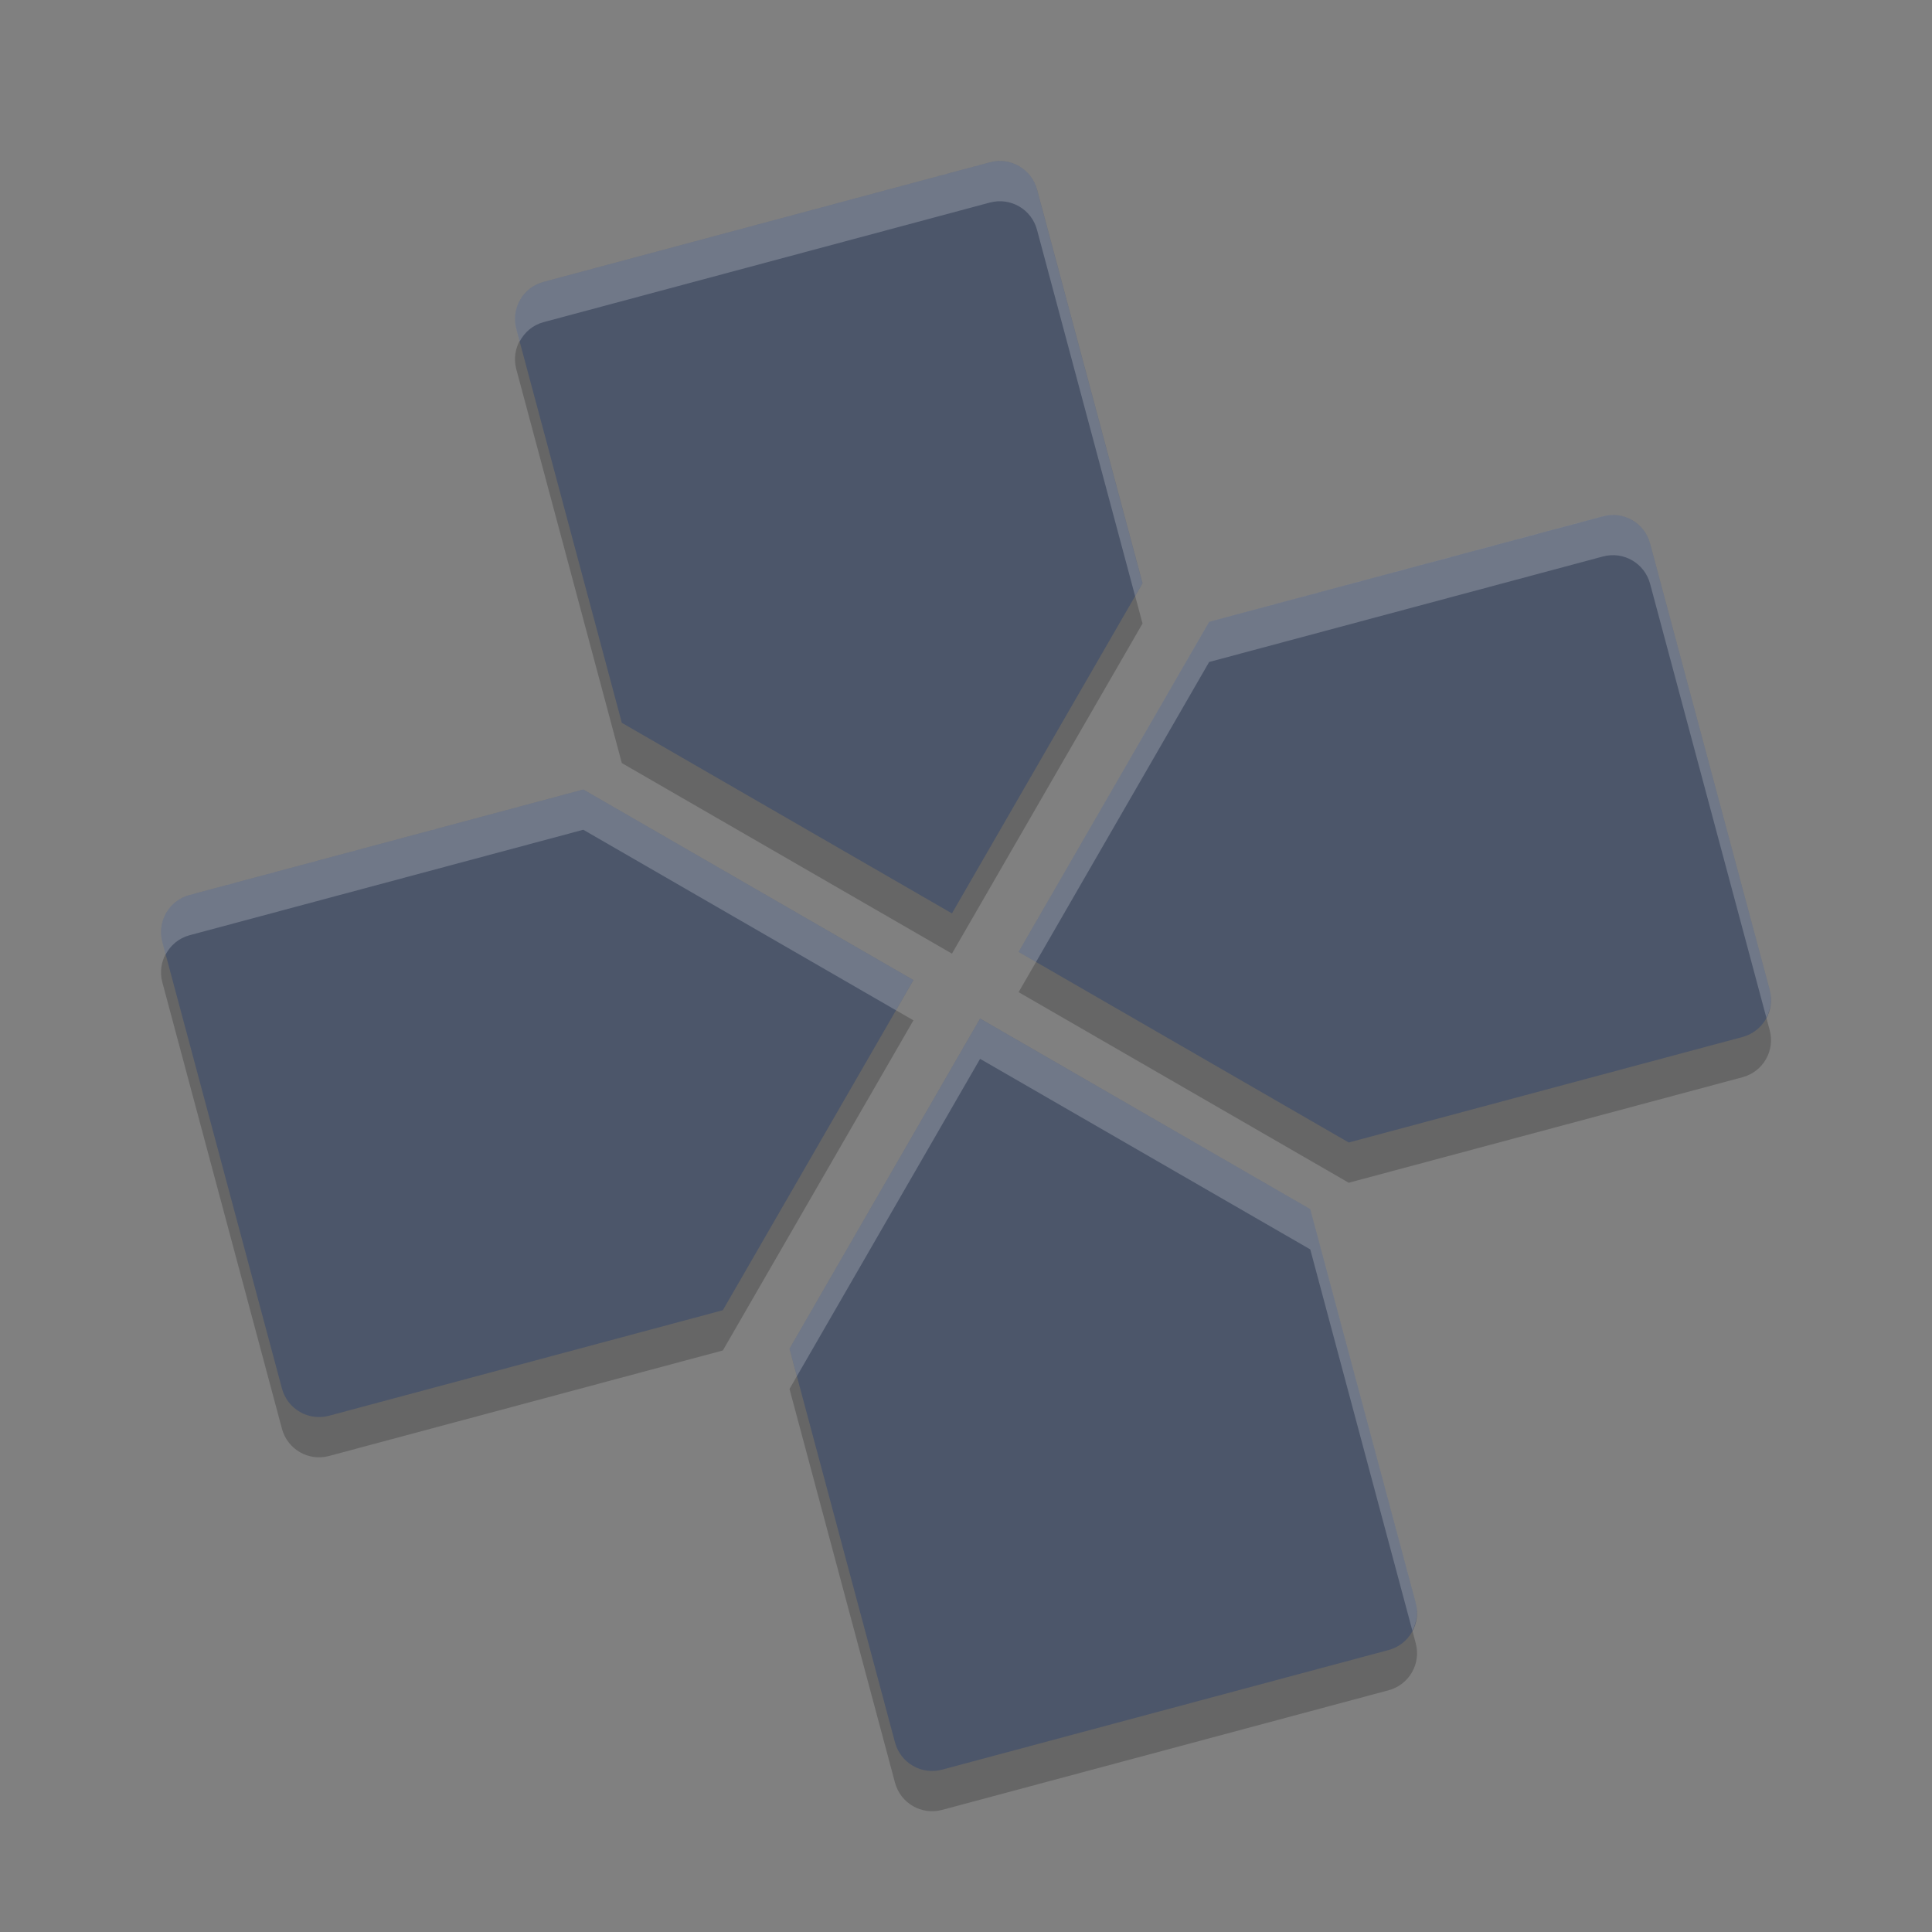<?xml version="1.0" encoding="UTF-8" standalone="no"?>
<svg
   xmlns:dc="http://purl.org/dc/elements/1.1/"
   xmlns:cc="http://creativecommons.org/ns#"
   xmlns:rdf="http://www.w3.org/1999/02/22-rdf-syntax-ns#"
   xmlns:svg="http://www.w3.org/2000/svg"
   xmlns="http://www.w3.org/2000/svg"
   xmlns:sodipodi="http://sodipodi.sourceforge.net/DTD/sodipodi-0.dtd"
   xmlns:inkscape="http://www.inkscape.org/namespaces/inkscape"
   width="48"
   height="48"
   version="1"
   id="svg8"
   sodipodi:docname="ppsspp.svg"
   inkscape:version="0.92.5 (2060ec1f9f, 2020-04-08)">
  <rect width="100%" height="100%" fill="#808080" stroke="none"/>
  <defs
     id="defs12" />
  <sodipodi:namedview
     pagecolor="#ffffff"
     bordercolor="#666666"
     borderopacity="1"
     objecttolerance="10"
     gridtolerance="10"
     guidetolerance="10"
     inkscape:pageopacity="0"
     inkscape:pageshadow="2"
     inkscape:window-width="765"
     inkscape:window-height="480"
     id="namedview10"
     showgrid="false"
     inkscape:zoom="4.9166667"
     inkscape:cx="24"
     inkscape:cy="24"
     inkscape:window-x="0"
     inkscape:window-y="28"
     inkscape:window-maximized="0"
     inkscape:current-layer="svg8" />
  <path
     style="opacity:0.2"
     d="m 13.504,8.004 c -0.512,0.137 -0.814,0.66 -0.676,1.172 l 2.621,9.782 8.202,4.735 4.735,-8.202 -2.621,-9.782 C 25.627,5.198 25.104,4.896 24.592,5.033 Z M 4.71,23.236 c -0.512,0.137 -0.814,0.66 -0.676,1.172 l 2.971,11.089 c 0.137,0.512 0.66,0.814 1.172,0.676 l 9.782,-2.621 4.735,-8.202 -8.202,-4.735 z m 25.332,-6.788 -4.735,8.202 8.202,4.735 9.782,-2.621 c 0.512,-0.137 0.814,-0.66 0.676,-1.172 L 40.996,14.504 c -0.137,-0.512 -0.66,-0.814 -1.172,-0.676 z m -5.692,9.858 -4.735,8.202 2.621,9.782 c 0.137,0.512 0.66,0.814 1.172,0.676 l 11.089,-2.971 c 0.512,-0.137 0.814,-0.66 0.676,-1.172 l -2.621,-9.782 z"
     id="path2" />
  <path
     style="fill:#4c566a;fill-opacity:1"
     d="m 13.504,7.004 c -0.512,0.137 -0.814,0.66 -0.676,1.172 l 2.621,9.782 8.202,4.735 4.735,-8.202 -2.621,-9.782 C 25.627,4.198 25.104,3.896 24.592,4.033 Z M 4.71,22.236 c -0.512,0.137 -0.814,0.66 -0.676,1.172 l 2.971,11.089 c 0.137,0.512 0.66,0.814 1.172,0.676 l 9.782,-2.621 4.735,-8.202 -8.202,-4.735 z m 25.332,-6.788 -4.735,8.202 8.202,4.735 9.782,-2.621 c 0.512,-0.137 0.814,-0.66 0.676,-1.172 L 40.996,13.504 c -0.137,-0.512 -0.66,-0.814 -1.172,-0.676 z m -5.692,9.858 -4.735,8.202 2.621,9.782 c 0.137,0.512 0.66,0.814 1.172,0.676 l 11.089,-2.971 c 0.512,-0.137 0.814,-0.66 0.676,-1.172 l -2.621,-9.782 z"
     id="path4" />
  <path
     style="opacity:0.2;fill:#ffffff"
     d="M 24.973 4.01 C 24.85 3.993 24.72 3.999 24.592 4.033 L 13.504 7.004 C 12.992 7.141 12.689 7.664 12.826 8.176 L 12.91 8.486 C 13.03 8.258 13.234 8.076 13.504 8.004 L 24.592 5.033 C 25.104 4.896 25.627 5.197 25.764 5.709 L 28.201 14.809 L 28.385 14.492 L 25.764 4.709 C 25.661 4.325 25.342 4.061 24.973 4.01 z M 40.203 12.803 C 40.08 12.786 39.952 12.792 39.824 12.826 L 30.041 15.447 L 25.307 23.65 L 25.74 23.9 L 30.041 16.447 L 39.824 13.826 C 40.336 13.689 40.859 13.992 40.996 14.504 L 43.885 25.285 C 43.994 25.079 44.032 24.835 43.967 24.592 L 40.996 13.504 C 40.893 13.12 40.572 12.854 40.203 12.803 z M 14.492 19.615 L 4.709 22.236 C 4.197 22.373 3.896 22.896 4.033 23.408 L 4.115 23.715 C 4.235 23.488 4.441 23.308 4.709 23.236 L 14.492 20.615 L 22.26 25.1 L 22.693 24.35 L 14.492 19.615 z M 24.35 25.307 L 19.615 33.508 L 19.799 34.191 L 24.35 26.307 L 32.553 31.041 L 35.09 40.514 C 35.197 40.309 35.239 40.067 35.174 39.824 L 32.553 30.041 L 24.35 25.307 z"
     id="path6" />
</svg>
